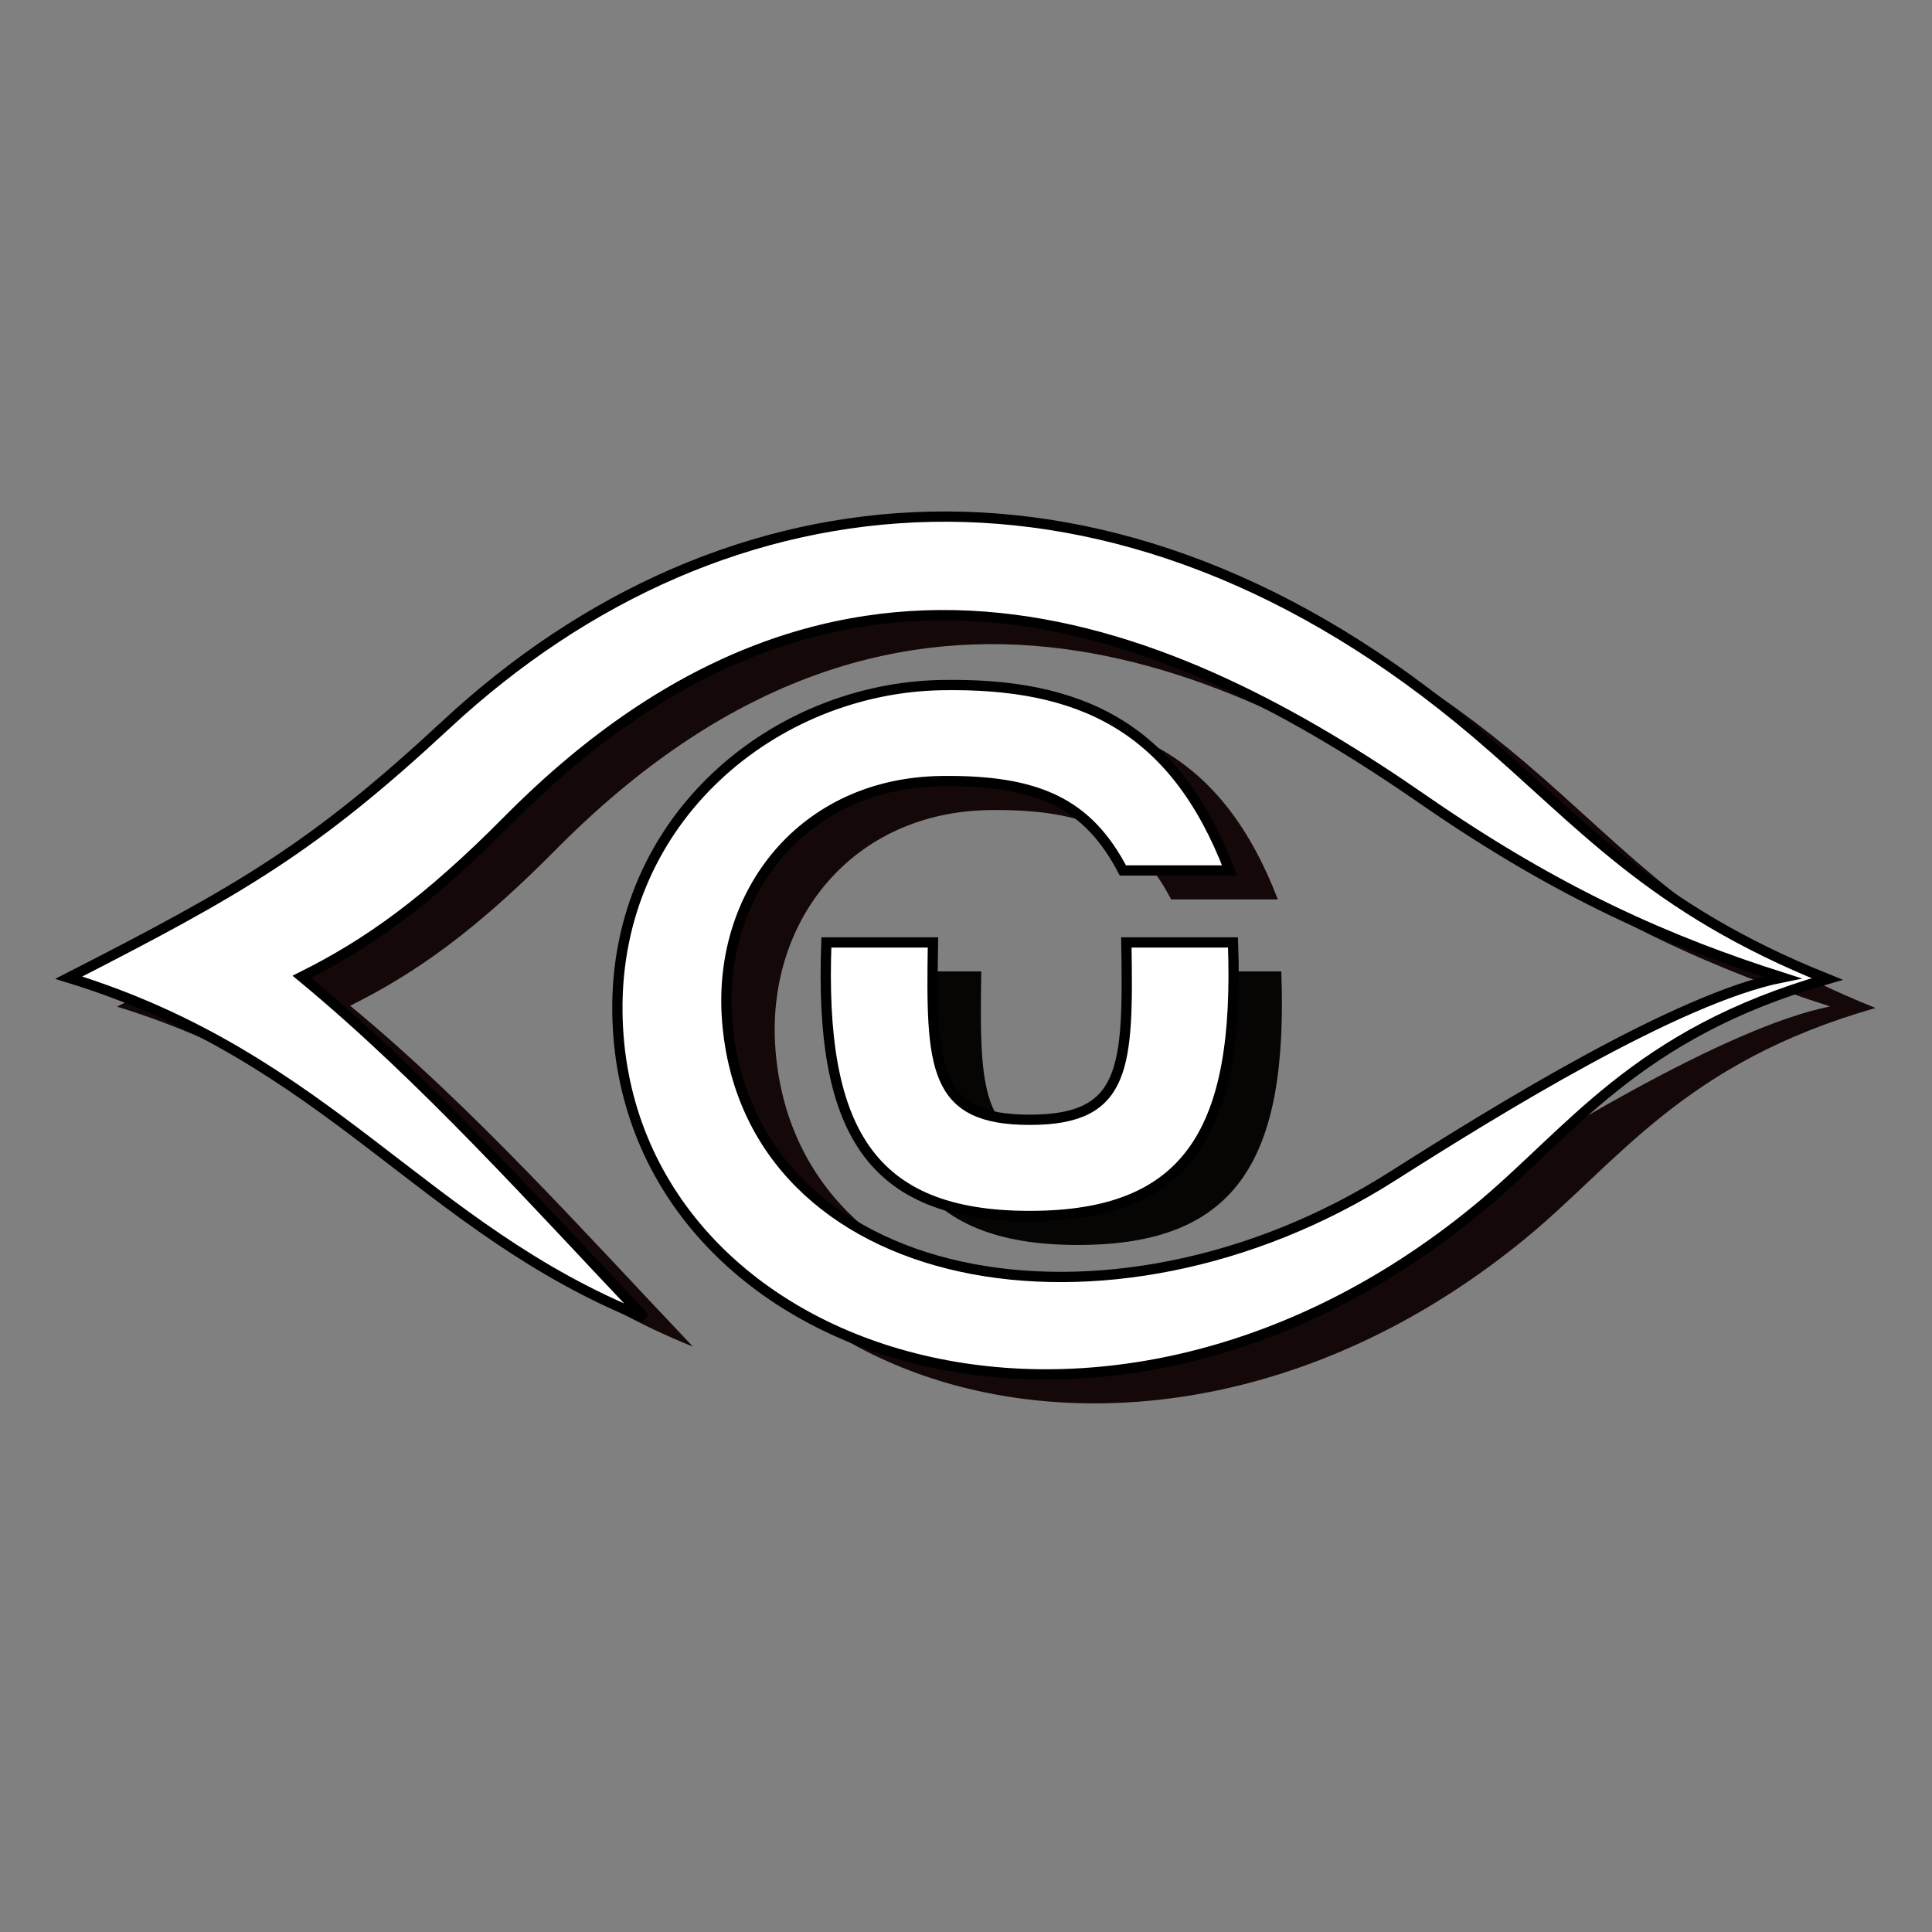 <?xml version="1.0" encoding="UTF-8" standalone="no"?>
<!-- Created with Inkscape (http://www.inkscape.org/) -->
<svg
   xmlns:dc="http://purl.org/dc/elements/1.1/"
   xmlns:cc="http://creativecommons.org/ns#"
   xmlns:rdf="http://www.w3.org/1999/02/22-rdf-syntax-ns#"
   xmlns:svg="http://www.w3.org/2000/svg"
   xmlns="http://www.w3.org/2000/svg"
   xmlns:xlink="http://www.w3.org/1999/xlink"
   xmlns:sodipodi="http://sodipodi.sourceforge.net/DTD/sodipodi-0.dtd"
   xmlns:inkscape="http://www.inkscape.org/namespaces/inkscape"
   width="64"
   height="64"
   id="svg2"
   version="1.0"
   inkscape:version="0.46"
   sodipodi:docname="eyeCU.svg"
   sodipodi:version="0.32"
   inkscape:output_extension="org.inkscape.output.svg.inkscape"
   style="display:inline">
  <rect width="100%" height="100%" fill="#808080" stroke="none"/>
  <defs
     id="defs4">
    <inkscape:perspective
       sodipodi:type="inkscape:persp3d"
       inkscape:vp_x="0 : 526.18109 : 1"
       inkscape:vp_y="0 : 1000 : 0"
       inkscape:vp_z="744.09448 : 526.18109 : 1"
       inkscape:persp3d-origin="372.04724 : 350.78739 : 1"
       id="perspective10" />
    <inkscape:perspective
       id="perspective3184"
       inkscape:persp3d-origin="372.04724 : 350.78739 : 1"
       inkscape:vp_z="744.09448 : 526.18109 : 1"
       inkscape:vp_y="0 : 1000 : 0"
       inkscape:vp_x="0 : 526.18109 : 1"
       sodipodi:type="inkscape:persp3d" />
  </defs>
  <sodipodi:namedview
     id="base"
     pagecolor="#ffffff"
     bordercolor="#666666"
     borderopacity="1.0"
     inkscape:pageopacity="0.0"
     inkscape:pageshadow="2"
     inkscape:zoom="6.25"
     inkscape:cx="-1.9442759"
     inkscape:cy="25.17876"
     inkscape:document-units="px"
     inkscape:current-layer="layer1"
     showgrid="true"
     inkscape:window-width="1280"
     inkscape:window-height="962"
     inkscape:window-x="-8"
     inkscape:window-y="-8"
     inkscape:window-maximized="0"
     inkscape:snap-bbox="false"
     inkscape:snap-grids="false">
    <inkscape:grid
       type="xygrid"
       id="grid2816"
       empspacing="4"
       visible="true"
       enabled="true"
       snapvisiblegridlinesonly="true" />
  </sodipodi:namedview>
  <g
     inkscape:label="Original"
     inkscape:groupmode="layer"
     id="layer1"
     transform="translate(21.139,-1011.632)"
     style="display:none">
    <path
       style="fill:#000000;fill-opacity:1;stroke:none;stroke-width:1px;stroke-linecap:butt;stroke-linejoin:miter;stroke-opacity:1"
       d="M 0,7.6 C 1.57,6.682 2.23,6.206 3.44,4.92 C 5.988,2.214 9.548,1.822 12.83,5.012 C 13.78,5.935 14.41,6.831 16.026,7.572 C 14.269,8.145 13.639,9.116 12.824,9.983 C 9.44,13.589 5.127,11.867 5,7.92 C 4.946,6.24 6.706,5.02 8,5 C 9.253,4.981 10.381,5.209 10.887,6.717 L 9.915,6.717 C 9.597,6.022 8.879,5.926 8,6 C 6.897,6.092 5.971,6.967 6,8 C 6.085,11.011 9.181,11.866 11.743,9.586 C 12.635,8.793 14.074,7.931 15.013,7.515 C 14.002,7.047 13.345,6.712 12.106,5.703 C 10.008,3.995 7.34,2.469 4.266,6.019 C 3.532,6.866 3.172,7.206 2.572,7.548 C 3.696,8.485 4.276,9.93 5.248,11.099 C 3.113,10.655 2.376,8.436 0,7.6 z"
       id="path3341"
       transform="translate(0,1036.362)"
       sodipodi:nodetypes="csscsssccssscssccc" />
    <path
       style="fill:#000000;fill-opacity:1;stroke:none;stroke-width:1px;stroke-linecap:butt;stroke-linejoin:miter;stroke-opacity:1"
       d="M 10.028,7.537 L 11,7.537 C 11.262,8.978 10.467,9.974 9,10 C 7.676,10.024 6.663,9.131 6.943,7.588 L 8.048,7.565 C 7.901,8.624 8.333,9.007 9,9 C 9.888,8.991 10.223,8.38 10.028,7.537 z"
       id="path4115"
       transform="translate(0,1036.362)"
       sodipodi:nodetypes="ccsccsc" />
  </g>
  <g
     inkscape:groupmode="layer"
     id="layer6"
     inkscape:label="Dark"
     sodipodi:insensitive="true">
    <g
       id="g3204"
       style="fill:#ffffff;fill-opacity:1"
       transform="translate(1.6,0.96)">
      <path
         sodipodi:nodetypes="csscsssccssscssccc"
         id="path3200"
         d="M -18.861,7.657 C -13.156,4.739 -10.757,3.358 -6.358,-0.729 C 2.903,-9.332 15.842,-10.579 27.775,-0.438 C 31.228,2.498 33.516,5.347 39.391,7.701 C 33.002,9.524 30.883,12.807 27.753,15.369 C 15.211,25.631 -0.537,20.165 -0.687,8.809 C -0.772,2.349 4.546,-1.941 10.057,-2.035 C 14.612,-2.114 17.753,-0.691 19.591,4.105 L 16.058,4.105 C 14.903,1.894 13.26,1.106 10.057,1.145 C 5.489,1.198 2.627,4.823 2.948,9.063 C 3.627,17.982 15.594,20.201 24.987,14.234 C 28.454,12.031 34.426,8.342 37.888,7.649 C 34.214,6.474 30.56,4.911 26.015,1.762 C 17.828,-3.911 6.859,-8.841 -4.314,2.444 C -6.982,5.138 -8.955,6.539 -11.139,7.627 C -7.054,11.001 -3.318,15.199 0.213,18.917 C -7.135,15.975 -10.225,10.315 -18.861,7.657 z"
         style="fill:#150808;fill-opacity:1;stroke:none;stroke-width:0.34;stroke-linecap:butt;stroke-linejoin:miter;stroke-miterlimit:4;stroke-dasharray:none;stroke-opacity:1;display:inline"
         transform="translate(21.139,24.73)" />
      <path
         id="path3202"
         d="M 27.375,31.219 C 27.143,37.389 28.786,40.279 34.094,40.281 C 34.104,40.281 34.114,40.281 34.125,40.281 C 39.433,40.279 41.075,37.389 40.844,31.219 L 37.312,31.219 C 37.38,35.364 37.319,37.092 34.125,37.094 C 34.114,37.094 34.105,37.094 34.094,37.094 C 30.899,37.092 30.838,35.364 30.906,31.219 L 27.375,31.219 z"
         style="fill:#070404;fill-opacity:1;stroke:none;stroke-width:0.34;stroke-linecap:butt;stroke-linejoin:miter;stroke-miterlimit:4;stroke-dasharray:none;stroke-opacity:1;display:inline" />
    </g>
  </g>
  <g
     inkscape:groupmode="layer"
     id="layer2"
     inkscape:label="Light"
     style="display:inline"
     transform="translate(21.139,24.73)"
     sodipodi:insensitive="true">
    <path
       style="fill:#ffffff;fill-opacity:1;stroke:#000000;stroke-width:0.34;stroke-linecap:butt;stroke-linejoin:miter;stroke-miterlimit:4;stroke-dasharray:none;stroke-opacity:1"
       d="M -18.861,7.657 C -13.156,4.739 -10.757,3.358 -6.358,-0.729 C 2.903,-9.332 15.842,-10.579 27.775,-0.438 C 31.228,2.498 33.516,5.347 39.391,7.701 C 33.002,9.524 30.883,12.807 27.753,15.369 C 15.211,25.631 -0.537,20.165 -0.687,8.809 C -0.772,2.349 4.546,-1.941 10.057,-2.035 C 14.612,-2.114 17.753,-0.691 19.591,4.105 L 16.058,4.105 C 14.903,1.894 13.26,1.106 10.057,1.145 C 5.489,1.198 2.627,4.823 2.948,9.063 C 3.627,17.982 15.594,20.201 24.987,14.234 C 28.454,12.031 34.426,8.342 37.888,7.649 C 34.214,6.474 30.56,4.911 26.015,1.762 C 17.828,-3.911 6.859,-8.841 -4.314,2.444 C -6.982,5.138 -8.955,6.539 -11.139,7.627 C -7.054,11.001 -3.318,15.199 0.213,18.917 C -7.135,15.975 -10.225,10.315 -18.861,7.657 z"
       id="path2392"
       sodipodi:nodetypes="csscsssccssscssccc" />
    <path
       style="fill:#ffffff;fill-opacity:1;stroke:#000000;stroke-width:0.34;stroke-linecap:butt;stroke-linejoin:miter;stroke-miterlimit:4;stroke-dasharray:none;stroke-opacity:1;display:inline"
       d="M 27.375,31.219 C 27.143,37.389 28.786,40.279 34.094,40.281 C 34.104,40.281 34.114,40.281 34.125,40.281 C 39.433,40.279 41.075,37.389 40.844,31.219 L 37.312,31.219 C 37.38,35.364 37.319,37.092 34.125,37.094 C 34.114,37.094 34.105,37.094 34.094,37.094 C 30.899,37.092 30.838,35.364 30.906,31.219 L 27.375,31.219 z"
       transform="translate(-21.139,-24.73)"
       id="path3167" />
  </g>
</svg>
